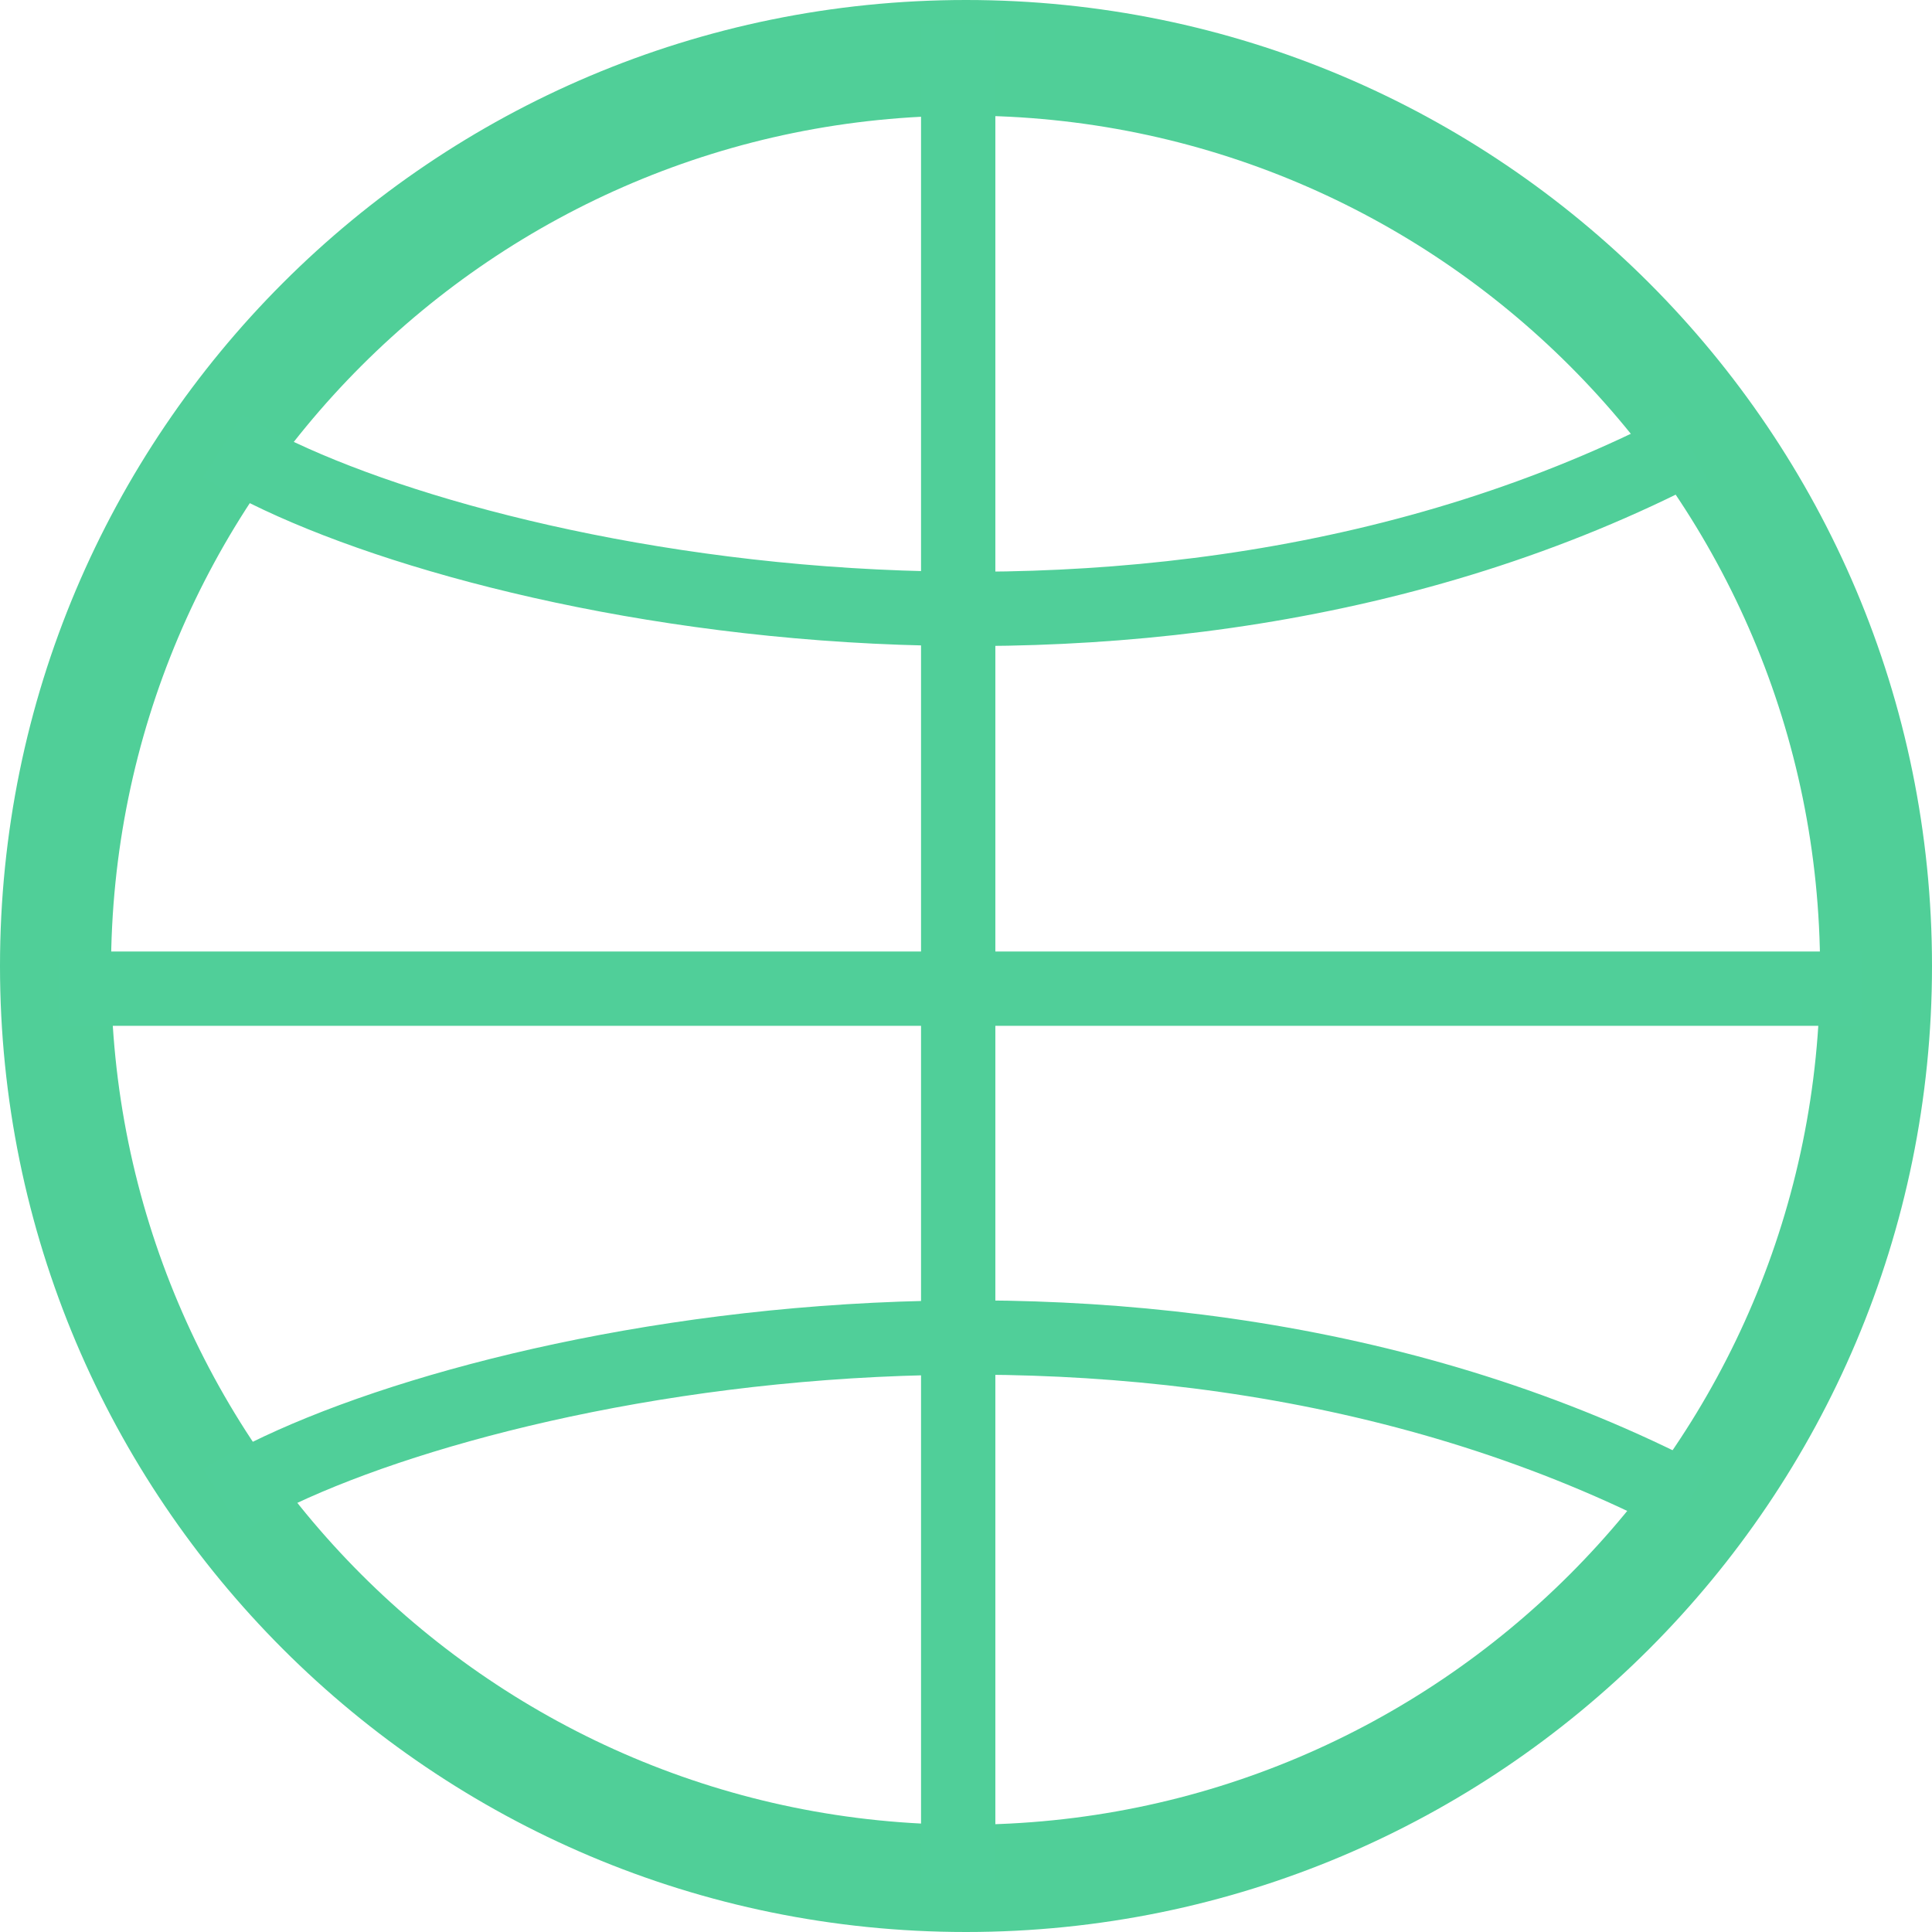 <?xml version="1.0" encoding="UTF-8"?>
<svg width="26px" height="26px" viewBox="0 0 26 26" version="1.1" xmlns="http://www.w3.org/2000/svg" xmlns:xlink="http://www.w3.org/1999/xlink">
    <!-- Generator: Sketch 52.2 (67145) - http://www.bohemiancoding.com/sketch -->
    <title>维度</title>
    <desc>Created with Sketch.</desc>
    <g id="Page-1" stroke="none" stroke-width="1" fill="none" fill-rule="evenodd">
        <g id="维度" fill-rule="nonzero">
            <path d="M13,26 C5.82,26 0,20.18 0,13 C0,5.82 5.82,0 13,0 C20.18,0 26,5.82 26,13 C26,20.18 20.18,26 13,26 Z M12.994,24.556 C19.345,24.556 24.494,19.407 24.494,13.056 C24.494,6.705 19.345,1.556 12.994,1.556 C6.642,1.556 1.494,6.705 1.494,13.056 C1.494,19.407 6.642,24.556 12.994,24.556 Z" id="合并形状" fill="#50CF98"></path>
            <path d="M3,6 C5.753,7.727 15.221,9.925 22.743,6" id="路径-2" stroke="#50CF99"></path>
            <path d="M3,18 C5.753,19.727 15.221,21.925 22.743,18" id="路径-2-copy" stroke="#50CF99" transform="translate(12.871, 19.097) scale(1, -1) translate(-12.871, -19.097) "></path>
            <path d="M0.793,13.305 L25.066,13.305" id="路径-3" stroke="#50CF99"></path>
            <path d="M12.895,0.325 L12.895,25.334" id="路径-4" stroke="#50CF99"></path>
        </g>
    </g>
</svg>